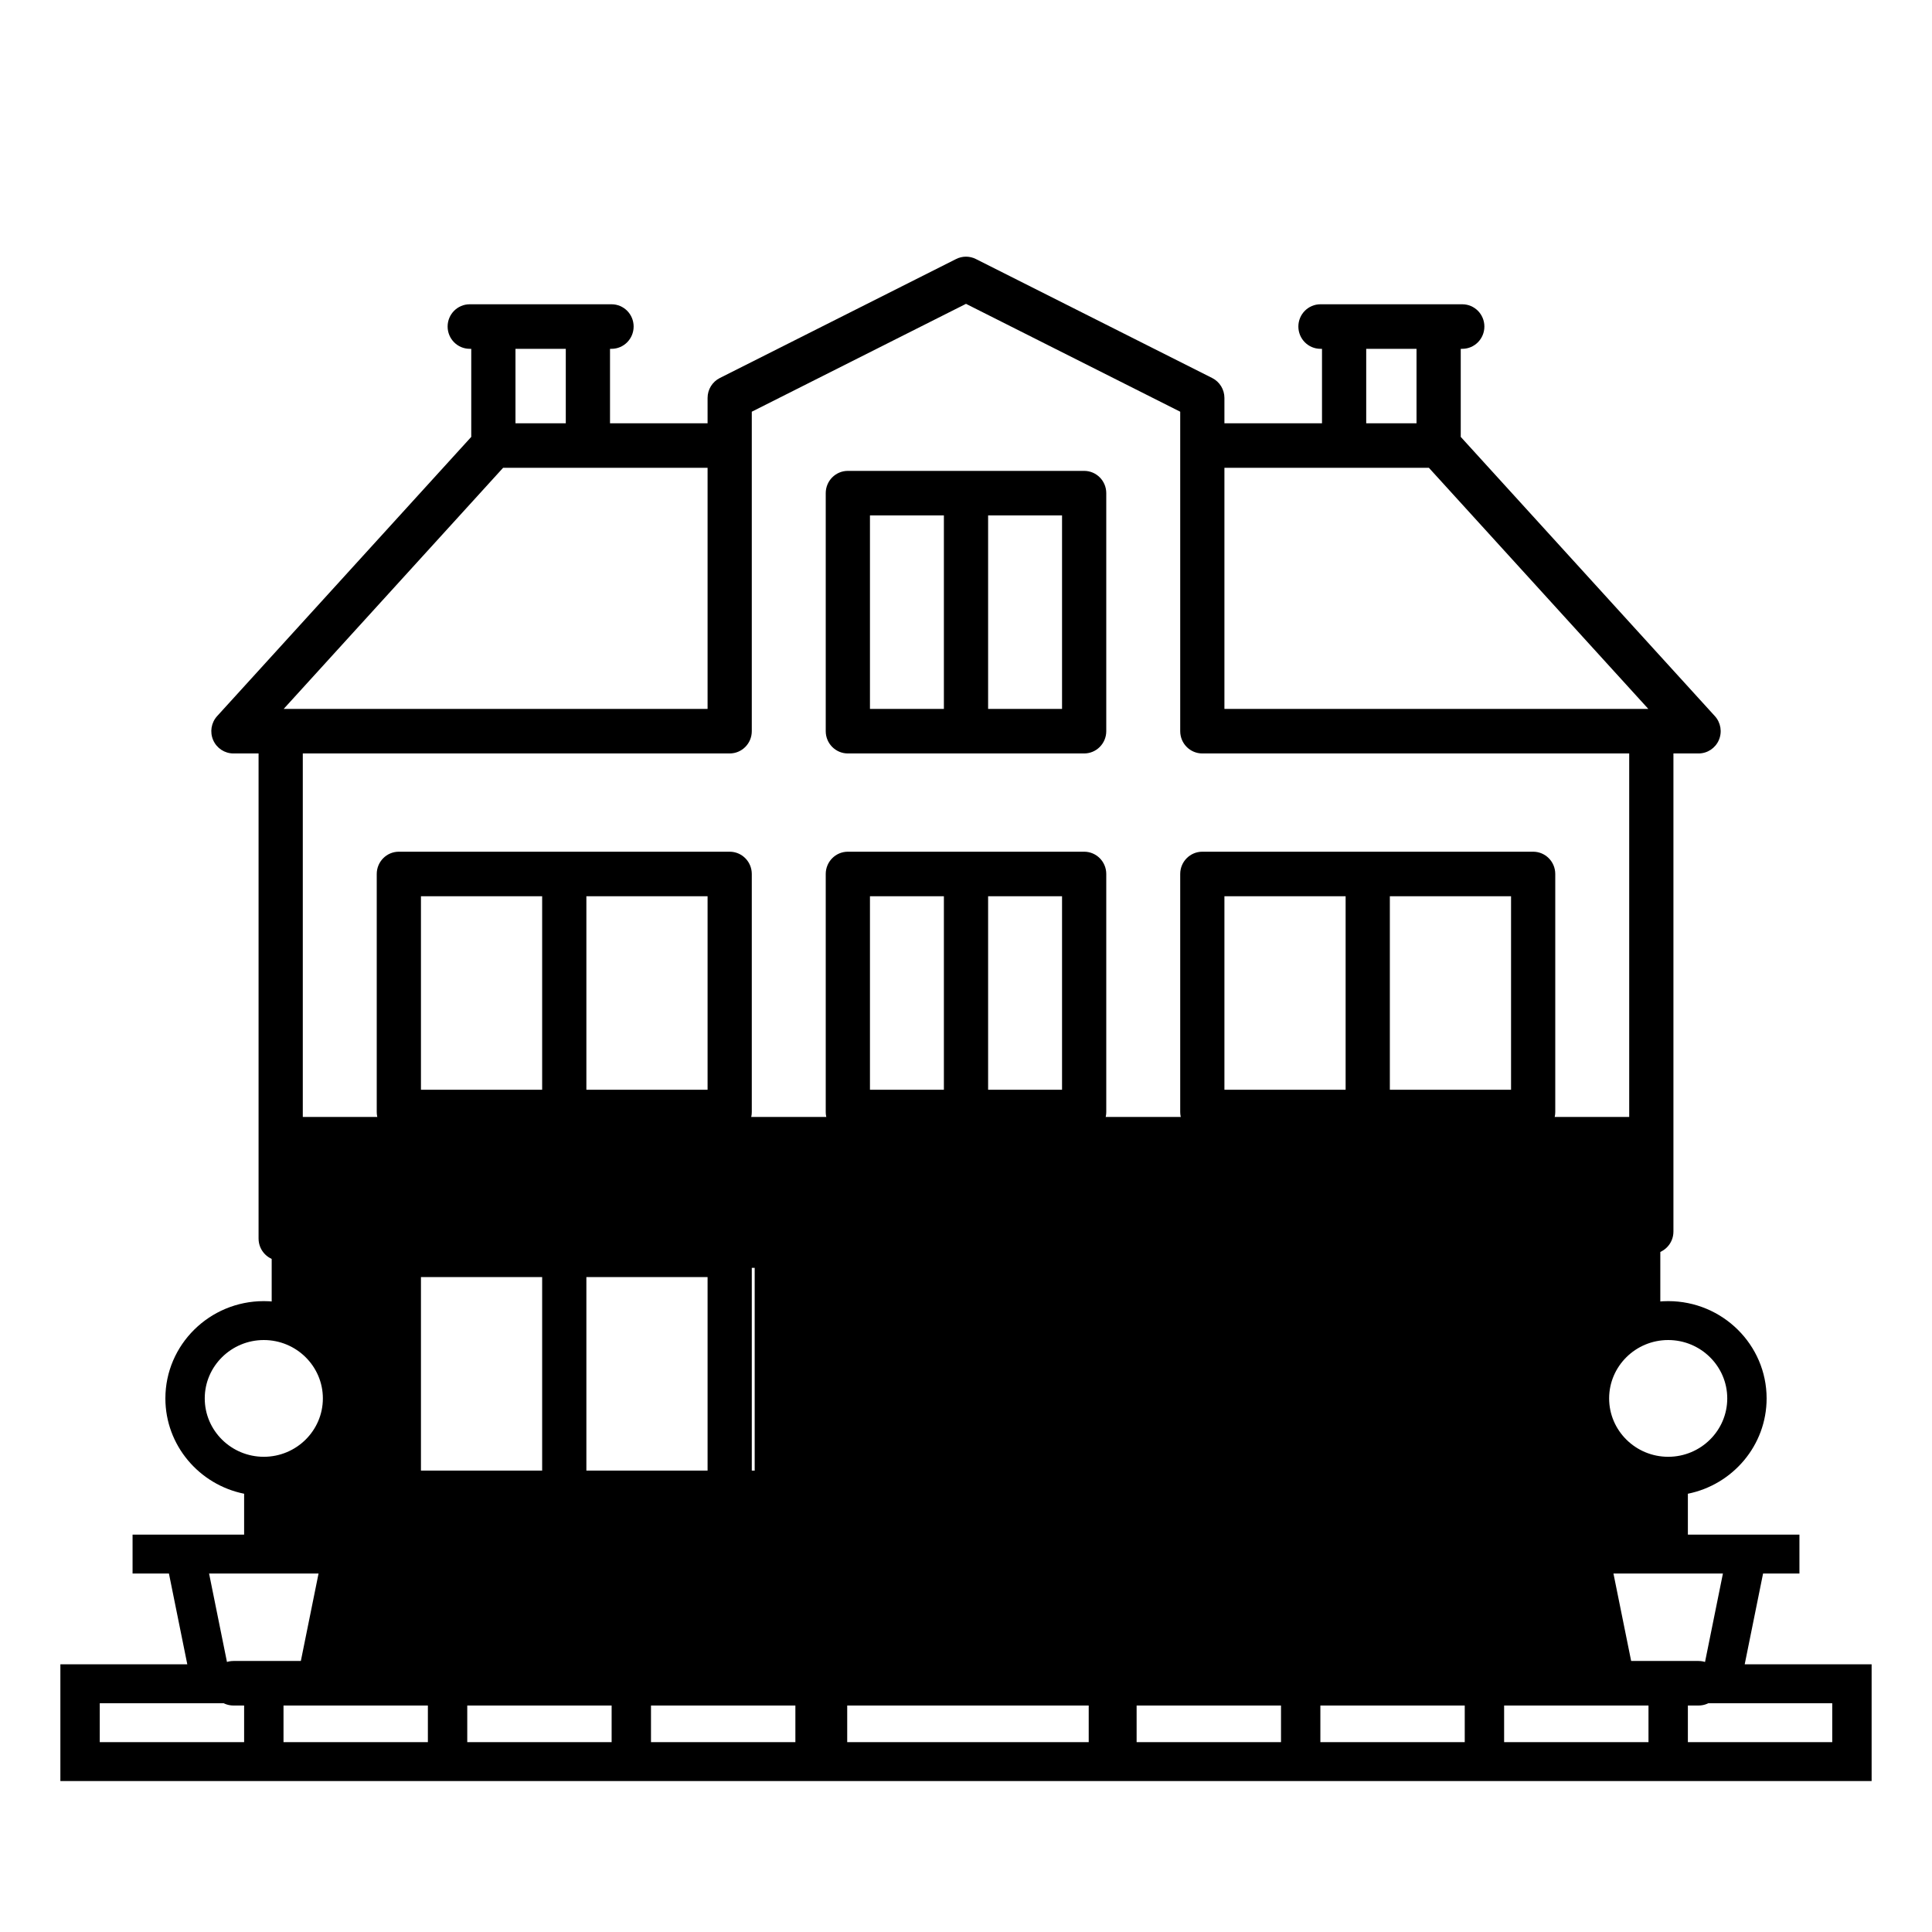 <svg xmlns="http://www.w3.org/2000/svg" width="128" height="128" viewBox="0 0 128 128">
  <g>
    <path class="fill-primary" d="M110,74 L110,87.358 C107.139,87.302 105.709,89.182 105.709,93 C105.709,97.429 109.841,95.464 110.522,98.208 C110.706,98.948 110.532,100.246 110,102.102 L105.709,103.176 L106.609,110.266 L21.391,110.266 L22.714,103.176 L17.478,103.176 L17.478,98.208 L20.488,97.429 L22.714,91.02 L18,88.002 L18,74 L110,74 Z M50,84 L25,84 L25,100 L50,100 L50,84 Z M80,84 L102,84 L102,100 L80,100 L80,84 Z"/>
    <path class="fill-gray" fill-rule="nonzero" d="M115.591,110.266 L116.808,104.25 L119.217,104.25 L119.217,101.672 L111.826,101.672 L111.826,98.964 C114.799,98.365 117.043,95.761 117.043,92.648 C117.043,89.094 114.118,86.203 110.522,86.203 C106.926,86.203 104,89.094 104,92.648 C104,95.761 106.244,98.365 109.217,98.964 L109.217,101.672 L101.826,101.672 L101.826,104.25 L104.235,104.25 L105.452,110.266 L99.652,110.266 L28.348,110.266 L22.548,110.266 L23.765,104.25 L26.174,104.25 L26.174,101.672 L18.783,101.672 L18.783,98.964 C21.756,98.365 24,95.761 24,92.648 C24,89.094 21.074,86.203 17.478,86.203 C13.882,86.203 10.957,89.094 10.957,92.648 C10.957,95.761 13.201,98.365 16.174,98.964 L16.174,101.672 L8.783,101.672 L8.783,104.25 L11.192,104.25 L12.409,110.266 L4,110.266 L4,118 L124,118 L124,110.266 L115.591,110.266 Z M106.609,92.648 C106.609,90.516 108.364,88.781 110.522,88.781 C112.679,88.781 114.435,90.516 114.435,92.648 C114.435,94.781 112.679,96.516 110.522,96.516 C108.364,96.516 106.609,94.781 106.609,92.648 Z M13.565,92.648 C13.565,90.516 15.321,88.781 17.478,88.781 C19.636,88.781 21.391,90.516 21.391,92.648 C21.391,94.781 19.636,96.516 17.478,96.516 C15.321,96.516 13.565,94.781 13.565,92.648 Z M106.895,104.25 L114.148,104.25 L112.931,110.266 L108.113,110.266 L106.895,104.25 Z M28.348,112.844 L28.348,115.422 L18.783,115.422 L18.783,112.844 L28.348,112.844 Z M30.957,112.844 L40.522,112.844 L40.522,115.422 L30.957,115.422 L30.957,112.844 Z M43.13,112.844 L52.696,112.844 L52.696,115.422 L43.13,115.422 L43.13,112.844 Z M56.13,112.844 L72.13,112.844 L72.13,115.422 L56.13,115.422 L56.13,112.844 Z M75.304,112.844 L84.87,112.844 L84.87,115.422 L75.304,115.422 L75.304,112.844 Z M87.478,112.844 L97.043,112.844 L97.043,115.422 L87.478,115.422 L87.478,112.844 Z M99.652,112.844 L109.217,112.844 L109.217,115.422 L99.652,115.422 L99.652,112.844 Z M13.852,104.25 L21.105,104.25 L19.887,110.266 L15.069,110.266 L13.852,104.25 Z M6.609,112.844 L16.174,112.844 L16.174,115.422 L6.609,115.422 L6.609,112.844 Z M121.391,115.422 L111.826,115.422 L111.826,112.844 L121.391,112.844 L121.391,115.422 Z"/>
    <path class="fill-gray" fill-rule="nonzero" d="M112.535,110.044 L110.869,110.044 L107.939,110.044 L77.99,110.044 L77.99,105.212 C77.99,104.397 77.334,103.737 76.525,103.737 L73.293,103.737 L73.293,83.135 C73.293,82.32 72.637,81.66 71.828,81.66 L56.172,81.66 C55.363,81.66 54.707,82.32 54.707,83.135 L54.707,103.737 L51.475,103.737 C50.666,103.737 50.01,104.397 50.01,105.212 L50.01,110.044 L20.061,110.044 L17.131,110.044 L15.465,110.044 C14.656,110.044 14,110.705 14,111.52 C14,112.335 14.656,112.995 15.465,112.995 L112.535,112.995 C113.344,112.995 114,112.335 114,111.52 C114,110.705 113.344,110.044 112.535,110.044 Z M57.637,84.61 L70.363,84.61 L70.363,103.737 L57.637,103.737 L57.637,84.61 Z M75.06,106.688 L75.06,110.044 L52.94,110.044 L52.94,106.688 L75.06,106.688 Z M48.344,81.66 C49.153,81.66 49.808,82.32 49.808,83.135 L49.808,83.135 L49.808,97.429 L49.909,97.429 C50.718,97.429 51.374,98.09 51.374,98.904 C51.374,99.719 50.718,100.38 49.909,100.38 L49.909,100.38 L24.859,100.38 C24.05,100.38 23.394,99.719 23.394,98.904 C23.394,98.09 24.05,97.429 24.859,97.429 L24.859,97.429 L24.96,97.429 L24.96,83.135 C24.96,82.32 25.615,81.66 26.424,81.66 L26.424,81.66 Z M101.576,81.66 C102.385,81.66 103.04,82.32 103.04,83.135 L103.04,83.135 L103.04,97.429 L103.141,97.429 C103.95,97.429 104.606,98.09 104.606,98.904 C104.606,99.719 103.95,100.38 103.141,100.38 L103.141,100.38 L78.091,100.38 C77.282,100.38 76.626,99.719 76.626,98.904 C76.626,98.09 77.282,97.429 78.091,97.429 L78.091,97.429 L78.192,97.429 L78.192,83.135 C78.192,82.32 78.847,81.66 79.656,81.66 L79.656,81.66 Z M35.919,84.61 L27.889,84.61 L27.889,97.429 L35.919,97.429 L35.919,84.61 Z M46.879,84.61 L38.849,84.61 L38.849,97.429 L46.879,97.429 L46.879,84.61 Z M89.151,84.61 L81.121,84.61 L81.121,97.429 L89.151,97.429 L89.151,84.61 Z M100.111,84.61 L92.081,84.61 L92.081,97.429 L100.111,97.429 L100.111,84.61 Z M65.566,87.967 C66.375,87.967 67.03,88.628 67.03,89.443 C67.03,90.257 66.375,90.918 65.566,90.918 L65.566,90.918 L62.434,90.918 C61.625,90.918 60.97,90.257 60.97,89.443 C60.97,88.628 61.625,87.967 62.434,87.967 L62.434,87.967 Z M63.345,17.161 C63.757,16.953 64.243,16.953 64.655,17.161 L64.655,17.161 L80.312,25.045 C80.808,25.295 81.121,25.806 81.121,26.365 L81.121,26.365 L81.121,28.044 L87.586,28.044 L87.586,23.11 L87.485,23.11 C86.676,23.11 86.02,22.449 86.02,21.634 C86.02,20.819 86.676,20.159 87.485,20.159 L87.485,20.159 L96.879,20.159 C97.688,20.159 98.344,20.819 98.344,21.634 C98.344,22.449 97.688,23.11 96.879,23.11 L96.879,23.11 L96.778,23.11 L96.778,28.945 L113.615,47.445 C114.007,47.876 114.11,48.501 113.876,49.036 C113.642,49.572 113.116,49.918 112.535,49.918 L112.535,49.918 L110.869,49.918 L110.869,81.596 C110.869,82.411 110.213,83.071 109.404,83.071 C108.595,83.071 107.939,82.411 107.939,81.596 L107.939,81.596 L107.939,49.918 L79.656,49.918 C78.847,49.918 78.192,49.257 78.192,48.442 L78.192,48.442 L78.192,27.277 L64,20.13 L49.808,27.277 L49.808,48.442 C49.808,49.257 49.153,49.918 48.344,49.918 L48.344,49.918 L20.061,49.918 L20.061,82.058 C20.061,82.873 19.405,83.533 18.596,83.533 C17.787,83.533 17.131,82.873 17.131,82.058 L17.131,82.058 L17.131,49.918 L15.465,49.918 C14.884,49.918 14.358,49.572 14.124,49.036 C13.89,48.501 13.993,47.876 14.385,47.445 L14.385,47.445 L31.222,28.945 L31.222,23.11 L31.121,23.11 C30.312,23.11 29.656,22.449 29.656,21.634 C29.656,20.819 30.312,20.159 31.121,20.159 L31.121,20.159 L40.516,20.159 C41.325,20.159 41.98,20.819 41.98,21.634 C41.98,22.449 41.325,23.11 40.516,23.11 L40.516,23.11 L40.415,23.11 L40.415,28.044 L46.879,28.044 L46.879,26.365 C46.879,25.806 47.192,25.295 47.689,25.045 L47.689,25.045 Z M71.828,56.428 C72.637,56.428 73.293,57.089 73.293,57.904 L73.293,57.904 L73.293,73.673 C73.293,74.488 72.637,75.149 71.828,75.149 L71.828,75.149 L56.172,75.149 C55.363,75.149 54.707,74.488 54.707,73.673 L54.707,73.673 L54.707,57.904 C54.707,57.089 55.363,56.428 56.172,56.428 L56.172,56.428 Z M101.576,56.428 C102.385,56.428 103.04,57.089 103.04,57.904 L103.04,57.904 L103.04,73.673 C103.04,74.488 102.385,75.149 101.576,75.149 L101.576,75.149 L79.656,75.149 C78.847,75.149 78.192,74.488 78.192,73.673 L78.192,73.673 L78.192,57.904 C78.192,57.089 78.847,56.428 79.656,56.428 L79.656,56.428 Z M48.344,56.428 C49.153,56.428 49.808,57.089 49.808,57.904 L49.808,57.904 L49.808,73.673 C49.808,74.488 49.153,75.149 48.344,75.149 L48.344,75.149 L26.424,75.149 C25.615,75.149 24.96,74.488 24.96,73.673 L24.96,73.673 L24.96,57.904 C24.96,57.089 25.615,56.428 26.424,56.428 L26.424,56.428 Z M62.535,59.379 L57.637,59.379 L57.637,72.198 L62.535,72.198 L62.535,59.379 Z M70.363,59.379 L65.465,59.379 L65.465,72.198 L70.363,72.198 L70.363,59.379 Z M89.151,59.379 L81.121,59.379 L81.121,72.198 L89.151,72.198 L89.151,59.379 Z M100.111,59.379 L92.081,59.379 L92.081,72.198 L100.111,72.198 L100.111,59.379 Z M35.919,59.379 L27.889,59.379 L27.889,72.198 L35.919,72.198 L35.919,59.379 Z M46.879,59.379 L38.849,59.379 L38.849,72.198 L46.879,72.198 L46.879,59.379 Z M71.828,31.197 C72.637,31.197 73.293,31.858 73.293,32.673 L73.293,32.673 L73.293,48.442 C73.293,49.257 72.637,49.918 71.828,49.918 L71.828,49.918 L56.172,49.918 C55.363,49.918 54.707,49.257 54.707,48.442 L54.707,48.442 L54.707,32.673 C54.707,31.858 55.363,31.197 56.172,31.197 L56.172,31.197 Z M62.535,34.148 L57.637,34.148 L57.637,46.967 L62.535,46.967 L62.535,34.148 Z M70.363,34.148 L65.465,34.148 L65.465,46.967 L70.363,46.967 L70.363,34.148 Z M46.879,30.994 L33.331,30.994 L18.795,46.967 L46.879,46.967 L46.879,30.994 Z M94.669,30.994 L81.121,30.994 L81.121,46.967 L109.205,46.967 L94.669,30.994 Z M37.485,23.11 L34.152,23.11 L34.152,28.044 L37.485,28.044 L37.485,23.11 Z M93.848,23.11 L90.515,23.11 L90.515,28.044 L93.848,28.044 L93.848,23.11 Z"/>
  </g>
</svg>
